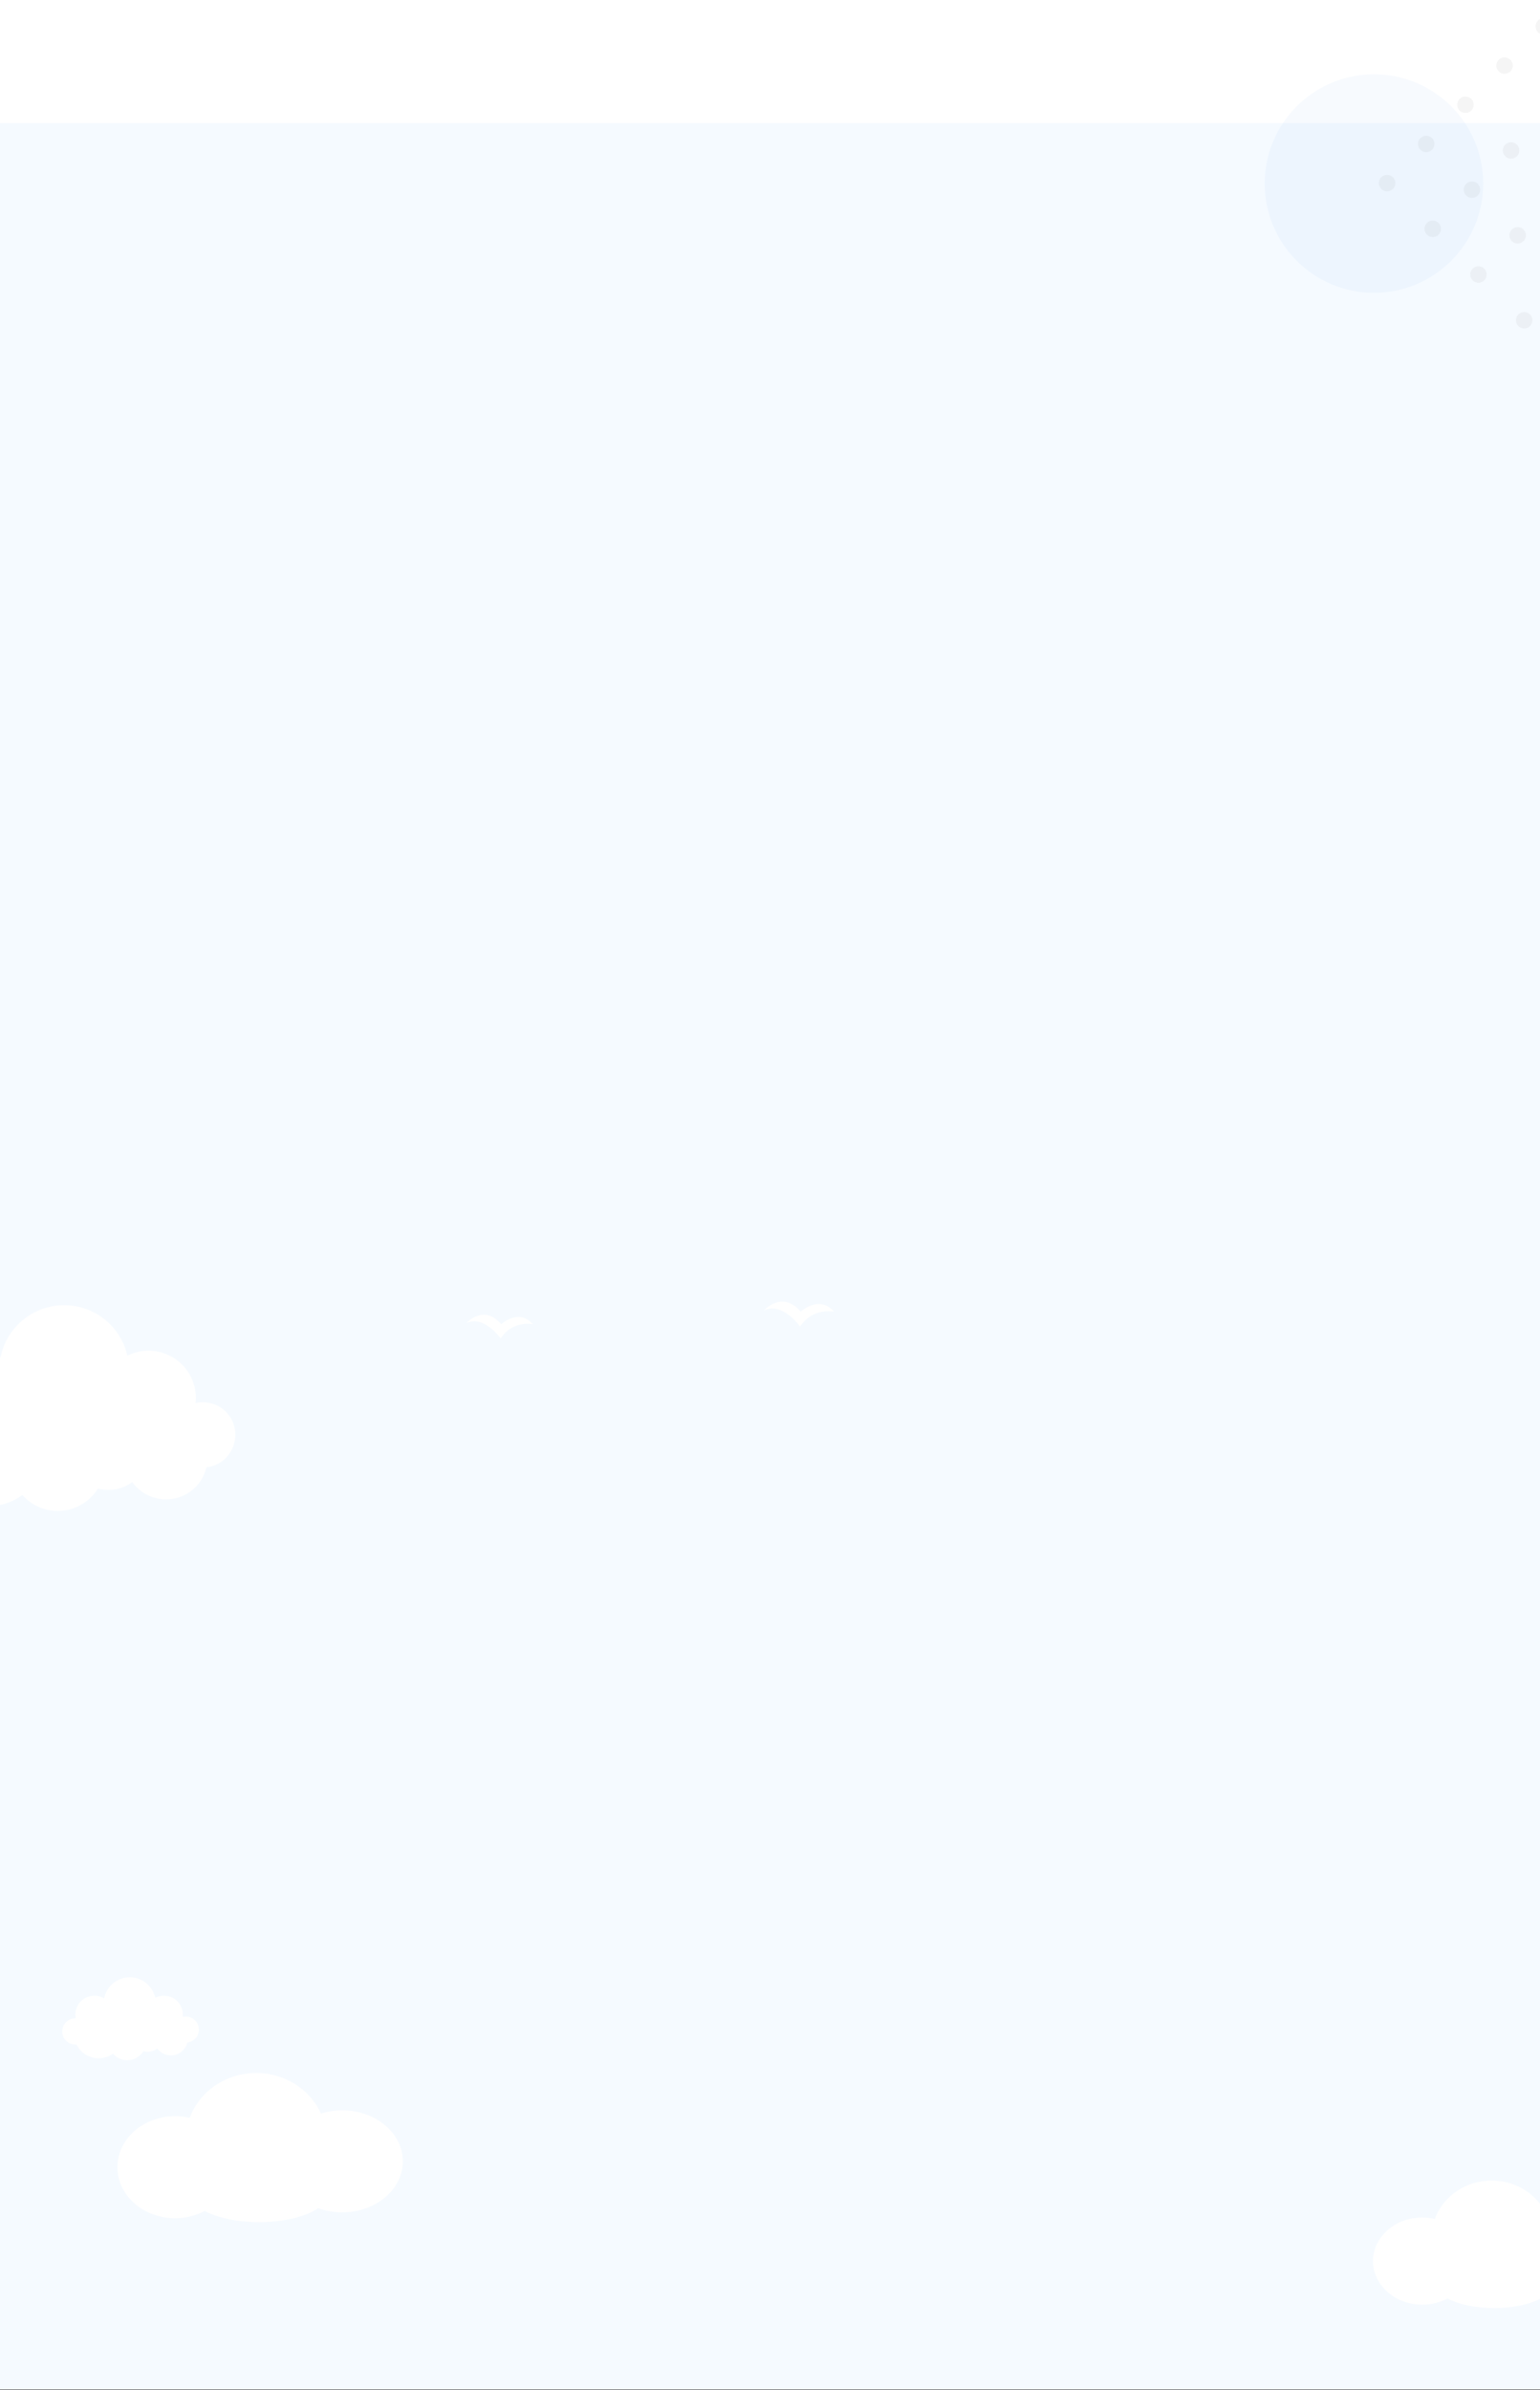 <?xml version="1.0" encoding="utf-8"?>
<!-- Generator: Adobe Illustrator 24.0.1, SVG Export Plug-In . SVG Version: 6.00 Build 0)  -->
<svg version="1.1" id="Layer_1" xmlns="http://www.w3.org/2000/svg" xmlns:xlink="http://www.w3.org/1999/xlink" x="0px" y="0px"
	 viewBox="0 0 1445 2241.9" enable-background="new 0 0 1445 2241.9" xml:space="preserve">
<rect x="0" y="0" width="1445" height="2241.9" fill="#333333" stroke="none"/>
<g>
	<rect fill="#FFFFFF" width="1445" height="2241.4"/>
	<rect y="115.4" fill="#F5FAFF" width="1445" height="2126"/>
	<g>
		<g>
			<defs>
				<rect id="SVGID_1_" x="1186.7" y="13.9" width="259.9" height="298.4"/>
			</defs>
			<clipPath id="SVGID_2_">
				<use xlink:href="#SVGID_1_"  overflow="visible"/>
			</clipPath>
			
				<circle opacity="5.000000e-02" clip-path="url(#SVGID_2_)" fill="#5E96E1" enable-background="new    " cx="1289.2" cy="172.2" r="102.5"/>
		</g>
		<g>
			<defs>
				<rect id="SVGID_3_" x="1186.7" y="13.9" width="259.9" height="298.4"/>
			</defs>
			<clipPath id="SVGID_4_">
				<use xlink:href="#SVGID_3_"  overflow="visible"/>
			</clipPath>
			<g opacity="0.4" clip-path="url(#SVGID_4_)">
				<path opacity="0.2" fill="#7A7A7A" enable-background="new    " d="M1435.6,305.9c3-3,3-7.9,0-10.9s-7.9-3-10.9,0s-3,7.9,0,10.9
					S1432.6,308.9,1435.6,305.9z"/>
				<path opacity="0.2" fill="#7A7A7A" enable-background="new    " d="M1392.7,263c3-3,3-7.9,0-10.9s-7.9-3-10.9,0s-3,7.9,0,10.9
					C1384.8,266,1389.7,266,1392.7,263z"/>
				<path opacity="0.2" fill="#7A7A7A" enable-background="new    " d="M1429.5,226.2c3-3,3-7.9,0-10.9s-7.9-3-10.9,0s-3,7.9,0,10.9
					S1426.5,229.2,1429.5,226.2z"/>
				<path opacity="0.2" fill="#7A7A7A" enable-background="new    " d="M1349.8,220.1c3-3,3-7.9,0-10.9s-7.9-3-10.9,0s-3,7.9,0,10.9
					C1342,223.1,1346.8,223.1,1349.8,220.1z"/>
				<path opacity="0.2" fill="#7A7A7A" enable-background="new    " d="M1386.6,183.4c3-3,3-7.9,0-10.9s-7.9-3-10.9,0s-3,7.9,0,10.9
					S1383.6,186.4,1386.6,183.4z"/>
				<path opacity="0.2" fill="#7A7A7A" enable-background="new    " d="M1307,177.2c3-3,3-7.9,0-10.9s-7.9-3-10.9,0s-3,7.9,0,10.9
					S1304,180.2,1307,177.2z"/>
				<path opacity="0.2" fill="#7A7A7A" enable-background="new    " d="M1423.3,146.6c3-3,3-7.9,0-10.9s-7.9-3-10.9,0s-3,7.9,0,10.9
					C1415.5,149.6,1420.3,149.6,1423.3,146.6z"/>
				<path opacity="0.2" fill="#7A7A7A" enable-background="new    " d="M1343.7,140.5c3-3,3-7.9,0-10.9s-7.9-3-10.9,0s-3,7.9,0,10.9
					C1335.8,143.5,1340.7,143.5,1343.7,140.5z"/>
				<path opacity="0.2" fill="#7A7A7A" enable-background="new    " d="M1460.1,109.9c3-3,3-7.9,0-10.9s-7.9-3-10.9,0s-3,7.9,0,10.9
					S1457.1,112.9,1460.1,109.9z"/>
				<path opacity="0.2" fill="#7A7A7A" enable-background="new    " d="M1380.5,103.7c3-3,3-7.9,0-10.9s-7.9-3-10.9,0s-3,7.9,0,10.9
					S1377.5,106.7,1380.5,103.7z"/>
				<path opacity="0.2" fill="#7A7A7A" enable-background="new    " d="M1417.2,67c3-3,3-7.9,0-10.9s-7.9-3-10.9,0s-3,7.9,0,10.9
					C1409.3,70,1414.2,70,1417.2,67z"/>
				<path opacity="0.2" fill="#7A7A7A" enable-background="new    " d="M1454,30.2c3-3,3-7.9,0-10.9s-7.9-3-10.9,0s-3,7.9,0,10.9
					S1451,33.2,1454,30.2z"/>
			</g>
		</g>
	</g>
	<g>
		<defs>
			<rect id="SVGID_5_" y="115.4" width="1445" height="2126"/>
		</defs>
		<clipPath id="SVGID_6_">
			<use xlink:href="#SVGID_5_"  overflow="visible"/>
		</clipPath>
		<path clip-path="url(#SVGID_6_)" fill="#FFFFFF" d="M716.7,1229.4c0,0,17.3-19.4,34.6,1.1c0,0,17.3-16.2,31.3,0
			c0,0-20-4.3-31.9,14C750.8,1244.5,734,1220.7,716.7,1229.4z"/>
		<path clip-path="url(#SVGID_6_)" fill="#FFFFFF" d="M1468.5,2075.5c-5.8,0-11.5,0.9-17,2.6c-8.6-19.1-28.6-32.5-51.9-32.5
			c-24.7,0-45.7,15.1-53.3,36c-3.8-0.9-7.8-1.4-11.7-1.4c-25.5,0-46.3,18.3-46.3,40.9c0,22.6,20.7,40.9,46.3,40.9
			c8.3,0,16.4-2,23.7-5.8c10.2,5.5,26,9,43.7,9c20,0,37.6-4.5,47.4-11.2c6.2,2.2,12.7,3.4,19.3,3.4c26.8,0,48.6-18.3,48.6-40.9
			C1517.3,2093.9,1495.4,2075.5,1468.5,2075.5z"/>
		<path clip-path="url(#SVGID_6_)" fill="#FFFFFF" d="M321.1,1979.7c-6.8,0-13.5,1-19.9,3.1c-10.1-22.4-33.5-38.1-60.8-38.1
			c-28.9,0-53.4,17.6-62.4,42.1c-4.5-1.1-9.1-1.6-13.7-1.6c-29.9,0-54.1,21.4-54.1,47.9c0,26.4,24.2,47.8,54.1,47.8
			c9.7,0,19.2-2.3,27.8-6.8c11.9,6.4,30.4,10.5,51.1,10.5c23.4,0,44-5.3,55.4-13.1c7.2,2.6,14.8,3.9,22.5,3.9
			c31.4,0,56.9-21.4,56.9-47.9C377.9,2001.1,352.5,1979.7,321.1,1979.7z"/>
		<path clip-path="url(#SVGID_6_)" fill="#FFFFFF" d="M186.6,1904c0-1.6-0.3-3.2-0.9-4.7c-0.6-1.5-1.5-2.9-2.7-4
			c-1.1-1.1-2.5-2.1-4-2.7s-3.1-0.9-4.7-0.9c-0.9,0-1.9,0.1-2.8,0.3c0.1-0.6,0.1-1.3,0.1-1.9c0-4.8-1.9-9.3-5.2-12.7
			c-3.4-3.4-7.9-5.2-12.7-5.2c-2.8,0-5.5,0.6-8,1.9c-1.2-5.4-4.3-10.3-8.6-13.8c-4.4-3.5-9.8-5.4-15.3-5.4c-5.7,0-11.2,2-15.6,5.6
			s-7.4,8.6-8.5,14.2c-2.8-1.6-5.9-2.5-9.1-2.5c-4.8,0-9.3,1.9-12.7,5.2c-3.4,3.4-5.2,7.9-5.2,12.7c0,1.1,0.1,2.2,0.3,3.3
			c-0.1,0-0.2,0-0.3,0c-3.3,0-6.4,1.3-8.7,3.6c-2.3,2.3-3.6,5.5-3.6,8.7c0,3.3,1.3,6.4,3.6,8.7c2.3,2.3,5.5,3.6,8.7,3.6
			c0.4,0,0.7,0,1.1-0.1c1.9,3.9,4.8,7.2,8.5,9.5s7.9,3.5,12.3,3.5c4.8,0,9.5-1.5,13.4-4.3c1.7,1.9,3.7,3.4,6.1,4.5
			c2.3,1,4.8,1.6,7.3,1.6c3.1,0,6.1-0.8,8.7-2.3c2.7-1.5,4.9-3.6,6.5-6.2c1.3,0.4,2.7,0.5,4,0.5c3.2,0,6.4-1,9-3
			c1.5,2,3.4,3.7,5.6,4.8c2.2,1.1,4.7,1.7,7.2,1.7c3.6,0,7-1.2,9.8-3.4s4.7-5.3,5.5-8.7c3-0.3,5.8-1.8,7.8-4
			C185.5,1910,186.6,1907.1,186.6,1904z"/>
		<path clip-path="url(#SVGID_6_)" fill="#FFFFFF" d="M220.8,1345.9c0-4-0.8-8-2.3-11.7s-3.8-7.1-6.6-9.9s-6.2-5.1-9.9-6.6
			s-7.7-2.3-11.7-2.3c-2.3,0-4.6,0.3-6.8,0.8c0.2-1.6,0.3-3.1,0.3-4.7c0-11.8-4.7-23.1-13-31.4s-19.6-13-31.4-13
			c-6.9,0-13.7,1.6-19.9,4.7c-3-13.5-10.6-25.5-21.3-34.1c-10.8-8.6-24.2-13.3-38-13.3c-14.1,0-27.7,4.9-38.6,13.8
			s-18.3,21.3-21.1,35.1c-6.8-4-14.6-6.2-22.5-6.2c-11.8,0-23.1,4.7-31.4,13s-13,19.6-13,31.4c0,2.8,0.3,5.5,0.8,8.2
			c-0.3,0-0.5,0-0.8,0c-8.1,0-15.9,3.2-21.6,9c-5.7,5.7-9,13.5-9,21.6s3.2,15.9,9,21.6c5.7,5.7,13.5,9,21.6,9c0.9,0,1.8,0,2.7-0.1
			c4.7,9.7,12,17.9,21.1,23.6s19.7,8.8,30.4,8.8c11.9,0,23.5-3.7,33.2-10.7c4.2,4.7,9.3,8.5,15,11c5.7,2.6,11.9,3.9,18.2,3.9
			c7.6,0,15-1.9,21.6-5.6c6.6-3.7,12.2-9,16.1-15.4c3.2,0.9,6.6,1.3,9.9,1.3c8,0,15.8-2.6,22.3-7.3c3.6,5,8.4,9.1,13.9,11.9
			s11.6,4.3,17.8,4.3c8.8,0,17.3-3,24.2-8.4c6.9-5.5,11.7-13.1,13.7-21.7c7.5-0.8,14.4-4.4,19.4-10
			C218.1,1360.7,220.8,1353.4,220.8,1345.9z"/>
		<path clip-path="url(#SVGID_6_)" fill="#FFFFFF" d="M437.5,1241.3c0,0,16.4-18.5,32.8,1c0,0,16.4-15.4,29.7,0
			c0,0-19-4.1-30.2,13.3C469.8,1255.6,453.9,1233.1,437.5,1241.3z"/>
	</g>
</g>
</svg>
